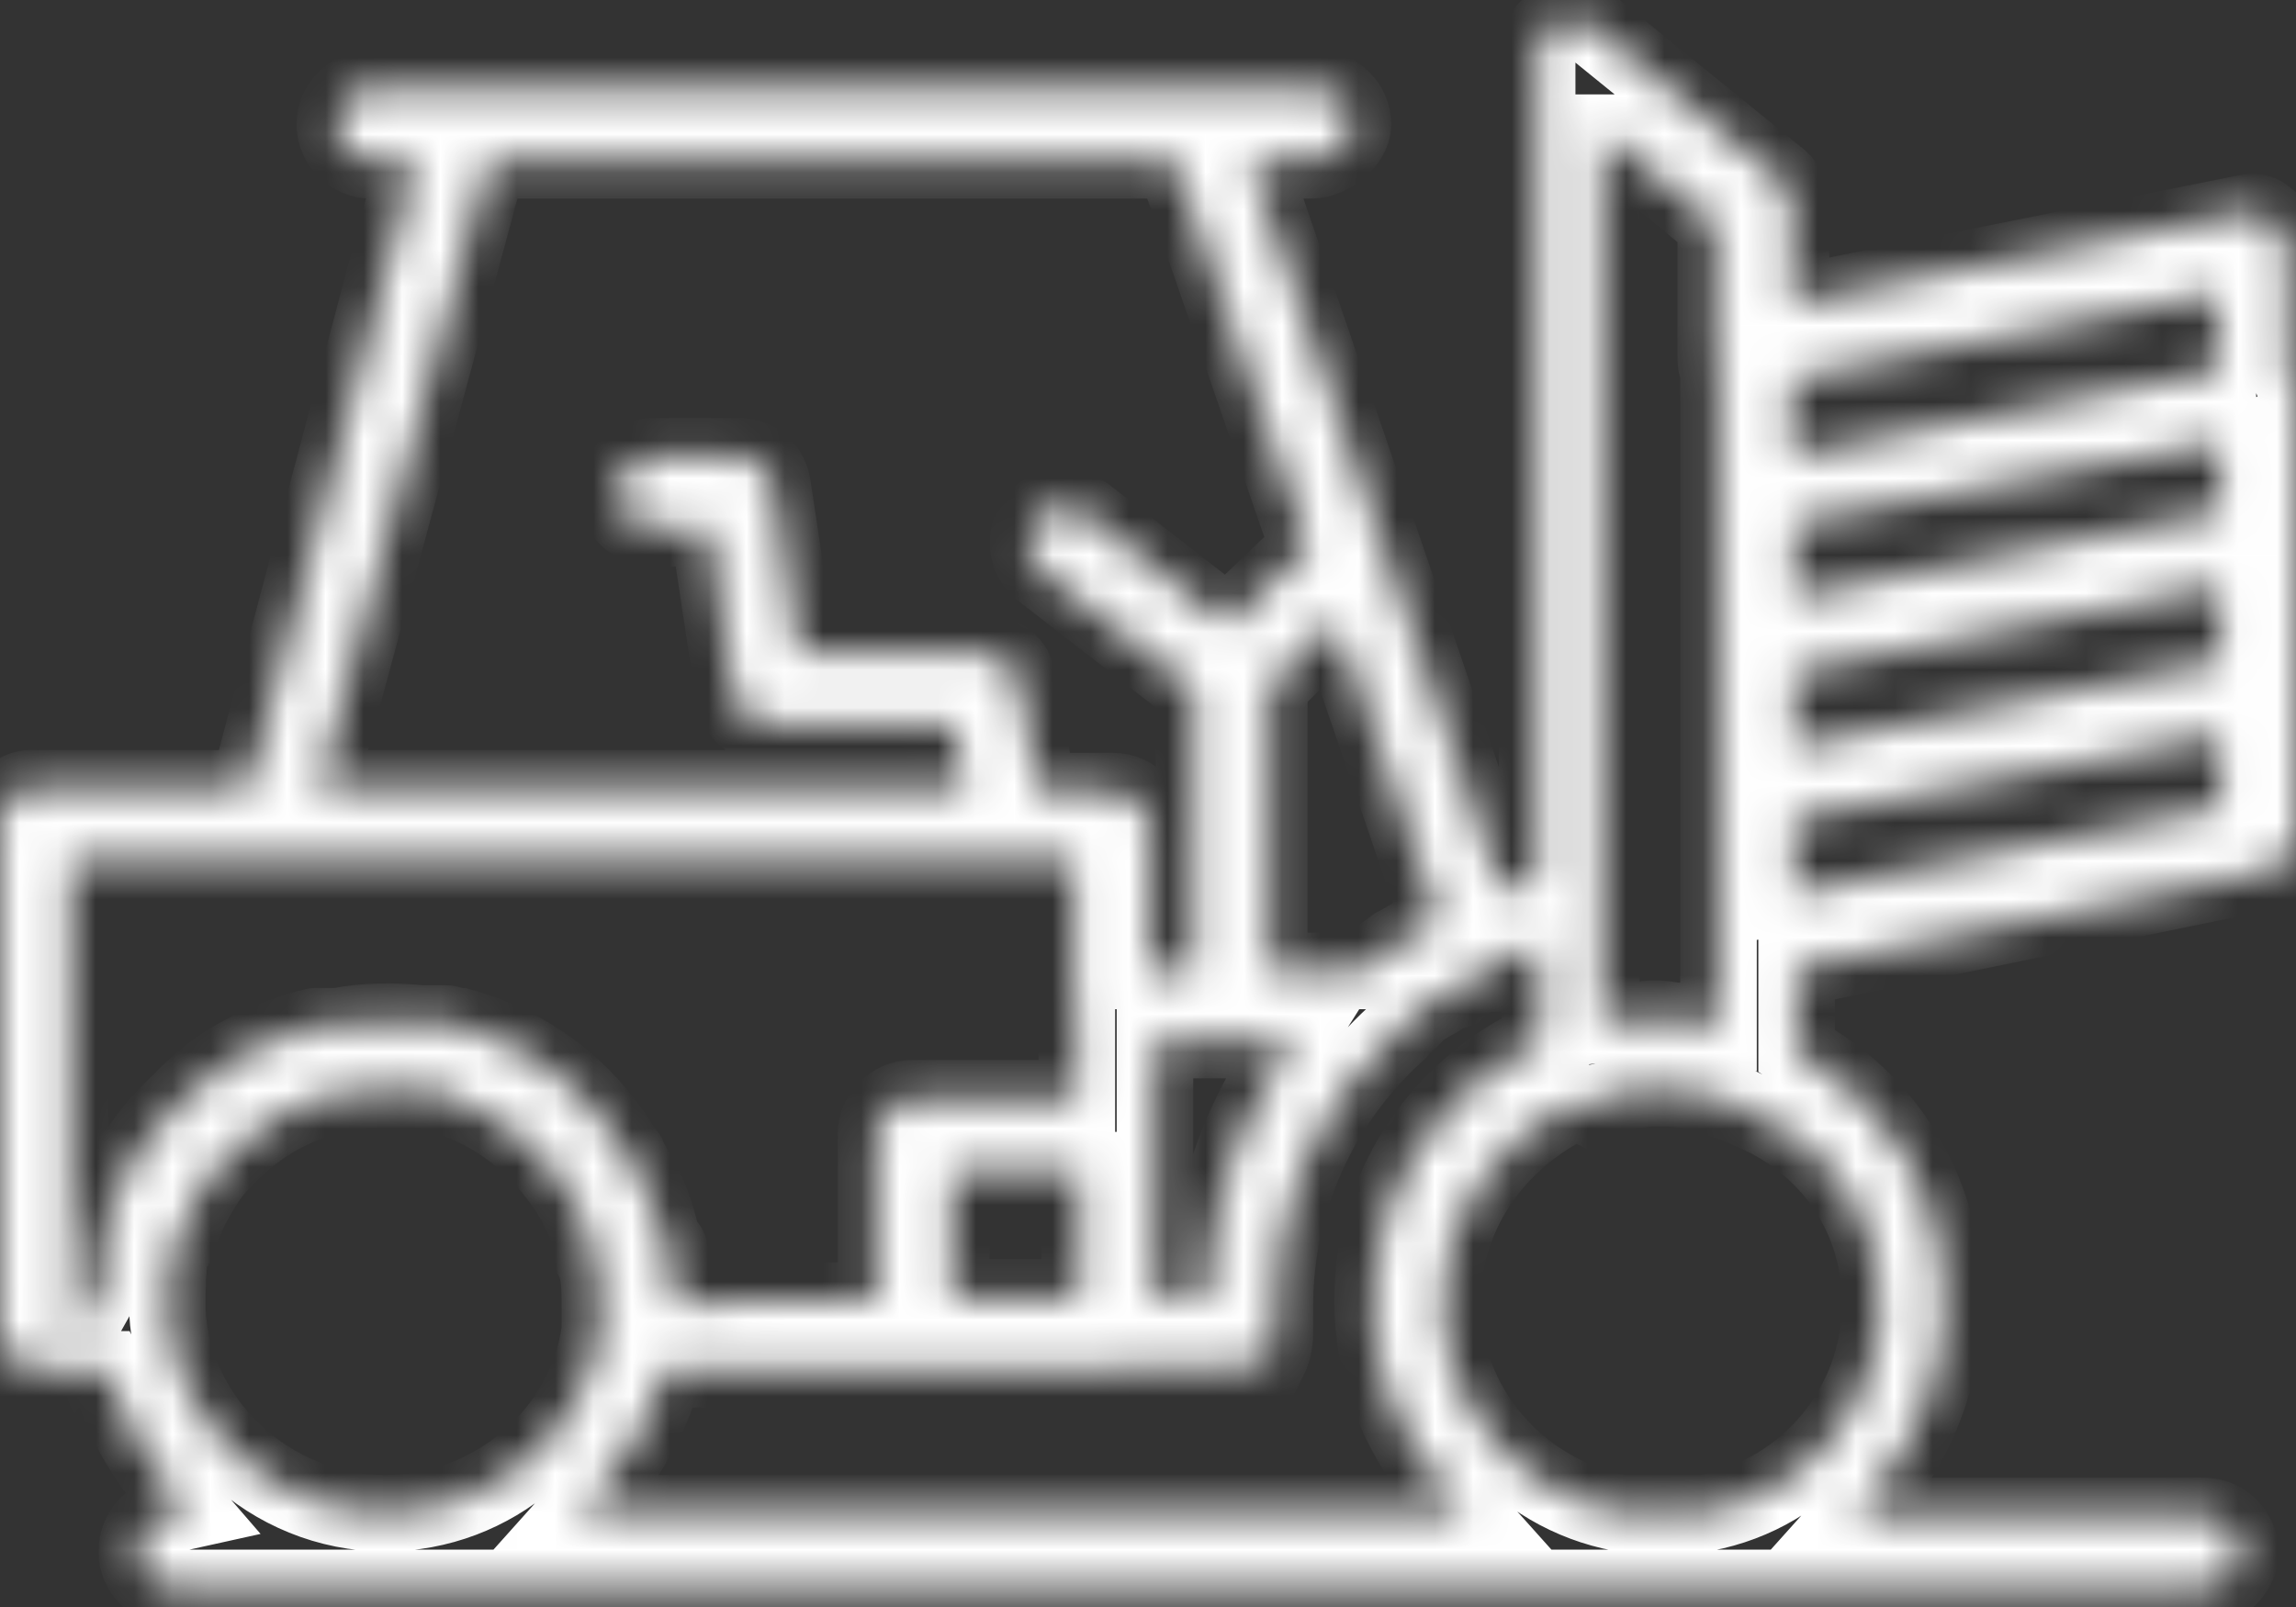 <svg width="60" height="42" viewBox="0 0 60 42" fill="none" xmlns="http://www.w3.org/2000/svg">
<rect x="0" y="0" width="60" height="42" fill="#333333" stroke="none"/>
<mask id="path-1-inside-1_160_481" fill="white">
<path d="M59.781 9.686V6.577C59.781 6.287 59.636 5.998 59.417 5.854C59.125 5.564 58.979 5.492 58.688 5.564L46.804 7.95V5.347C46.804 5.058 46.659 4.769 46.44 4.624L41.628 0.72C41.41 0.503 40.972 0.431 40.68 0.575C40.389 0.72 40.17 1.009 40.17 1.371V23.062L39.222 23.279L32.661 4.191H34.265C34.775 4.191 35.358 3.684 35.358 3.251C35.358 2.744 34.921 2.311 34.411 2.311H9.696C9.186 2.311 8.748 2.744 8.748 3.251C8.748 3.757 9.186 4.191 9.696 4.191H10.863L6.488 20.604H0.948C0.437 20.532 0 20.965 0 21.471V34.848C0 35.354 0.437 35.788 0.948 35.788H2.77L2.916 36.077C3.208 37.162 3.791 38.102 4.52 38.969L4.957 39.475L4.301 39.62C3.864 39.692 3.572 40.126 3.572 40.56C3.572 41.066 4.01 41.5 4.52 41.5H57.594C58.105 41.5 58.542 41.066 58.542 40.56C58.542 40.054 58.105 39.62 57.594 39.62H48.408L48.992 38.969C50.158 37.596 50.814 35.788 50.814 33.98C50.814 31.305 49.429 28.919 47.169 27.617L46.95 27.473V25.304L59.271 22.773C59.708 22.701 60 22.339 60 21.905V10.336C60 10.192 59.927 9.975 59.854 9.83L59.781 9.686ZM41.92 3.467L44.836 5.854V9.324C44.836 9.469 44.836 9.541 44.909 9.686V26.822L44.471 26.75C44.253 26.75 43.961 26.677 43.742 26.677C43.378 26.605 43.086 26.605 42.795 26.677C42.649 26.677 42.576 26.677 42.43 26.677L41.92 26.75L41.847 26.316V3.467H41.92ZM37.618 24.074L37.327 24.219C37.035 24.364 36.744 24.581 36.452 24.725L36.16 24.942L36.015 25.087L35.869 25.159C35.796 25.231 35.723 25.231 35.65 25.304L35.577 25.376H33.171V17.928L34.921 16.193L37.618 24.074ZM33.828 27.184L33.463 27.762C32.297 29.497 31.64 31.522 31.567 33.546V33.908H30.182V27.184H33.828ZM12.758 4.191H30.693L34.192 14.313L32.078 16.338L28.36 13.446C27.922 13.156 27.339 13.229 27.047 13.59C26.756 14.024 26.829 14.602 27.193 14.892L31.203 18.001V25.376H30.037V21.616C30.037 21.11 29.599 20.676 29.089 20.676H27.12L26.61 17.784C26.537 17.35 26.172 17.061 25.735 17.061H20.851L20.194 12.723C20.122 12.216 19.757 11.927 19.32 11.927H17.059C16.549 11.927 16.112 12.361 16.112 12.867C16.112 13.373 16.549 13.807 17.059 13.807H18.518L19.174 18.145C19.247 18.651 19.611 18.941 20.049 18.941H24.933L25.225 20.604H8.311L12.758 4.191ZM2.625 33.619L2.552 33.836L1.823 35.137V22.484H28.068V26.244C28.068 26.388 28.068 26.46 28.141 26.605V28.702H23.84C23.329 28.702 22.892 29.136 22.892 29.642V33.98L17.57 34.053V33.691C17.57 33.257 17.57 33.04 17.497 32.679C17.497 32.606 17.424 32.534 17.351 32.462L17.278 32.317C17.132 31.594 16.841 30.943 16.476 30.365C16.403 30.22 16.403 30.148 16.331 30.148C15.383 28.485 13.852 27.328 12.029 26.822C11.883 26.822 11.738 26.75 11.665 26.75C11.446 26.75 11.3 26.75 11.154 26.75H11.008C10.28 26.677 9.55 26.677 8.821 26.822H8.676C8.53 26.822 8.457 26.822 8.384 26.822H8.238C8.165 26.822 8.092 26.894 7.947 26.894C6.707 27.256 5.614 27.834 4.739 28.774C3.791 29.642 3.135 30.654 2.77 31.883C2.77 32.389 2.625 32.968 2.625 33.619ZM28.214 33.908H24.86V30.582H28.214V33.908ZM10.061 39.548C7.072 39.548 4.52 37.162 4.374 34.27V34.053C4.374 33.691 4.374 33.257 4.447 32.751L4.52 32.606C4.593 32.534 4.666 32.462 4.666 32.389C4.812 31.811 5.176 31.16 5.541 30.654C5.905 30.22 6.27 29.859 6.78 29.497C7.29 29.136 7.874 28.847 8.457 28.702C8.53 28.63 8.676 28.557 8.821 28.557C9.186 28.485 9.623 28.485 10.061 28.485H11.592V28.63C12.977 29.064 14.07 29.931 14.872 31.16C15.237 31.739 15.456 32.317 15.529 32.968C15.674 33.257 15.674 33.763 15.674 34.053V34.776C15.31 37.451 12.904 39.548 10.061 39.548ZM15.091 39.548L15.674 38.897C16.403 38.102 16.987 37.089 17.278 36.077L17.351 35.788H29.235C29.235 35.788 29.307 35.788 29.453 35.716H32.442C32.661 35.716 32.88 35.571 33.098 35.499H33.171C33.244 35.354 33.317 35.137 33.317 34.848V34.125C33.317 31.377 34.484 28.847 36.452 27.039L36.744 26.75C36.816 26.677 36.889 26.605 36.962 26.533L37.108 26.388C37.181 26.316 37.254 26.316 37.327 26.244C37.473 26.171 37.618 26.099 37.691 26.027L37.837 25.954L38.056 25.882L38.202 25.738C38.275 25.665 38.347 25.665 38.42 25.593L38.493 25.52L38.785 25.448H38.858C38.931 25.376 39.004 25.304 39.077 25.231L39.222 25.087C39.441 25.014 39.587 24.942 39.733 24.87L40.243 24.725V27.256L40.024 27.328C37.473 28.63 35.869 31.16 35.869 33.98C35.869 35.788 36.525 37.523 37.764 38.897L38.347 39.548H15.091ZM49.137 34.053C49.137 36.728 47.242 39.042 44.544 39.548H42.357C39.66 39.042 37.691 36.728 37.691 34.053C37.691 31.811 39.004 29.859 41.045 28.847L41.191 28.774L41.482 28.919C41.628 28.847 41.774 28.774 41.993 28.774C42.139 28.702 42.211 28.63 42.357 28.557L42.43 28.485H42.795C43.232 28.413 43.961 28.413 44.69 28.63C44.909 28.702 44.982 28.774 45.128 28.774C45.273 28.847 45.346 28.847 45.492 28.919L45.638 28.991C47.825 29.859 49.137 31.811 49.137 34.053ZM46.804 11.927V9.903L57.959 7.661V9.686L46.804 11.927ZM58.032 21.11L46.877 23.351V21.399L58.032 19.23V21.11ZM58.032 17.278L46.877 19.519V17.567L58.032 15.325V17.278ZM58.032 13.373L46.877 15.615V13.662L58.032 11.566V13.373Z"/>
</mask>
<path d="M59.781 9.686V6.577C59.781 6.287 59.636 5.998 59.417 5.854C59.125 5.564 58.979 5.492 58.688 5.564L46.804 7.95V5.347C46.804 5.058 46.659 4.769 46.44 4.624L41.628 0.72C41.41 0.503 40.972 0.431 40.68 0.575C40.389 0.72 40.17 1.009 40.17 1.371V23.062L39.222 23.279L32.661 4.191H34.265C34.775 4.191 35.358 3.684 35.358 3.251C35.358 2.744 34.921 2.311 34.411 2.311H9.696C9.186 2.311 8.748 2.744 8.748 3.251C8.748 3.757 9.186 4.191 9.696 4.191H10.863L6.488 20.604H0.948C0.437 20.532 0 20.965 0 21.471V34.848C0 35.354 0.437 35.788 0.948 35.788H2.77L2.916 36.077C3.208 37.162 3.791 38.102 4.52 38.969L4.957 39.475L4.301 39.62C3.864 39.692 3.572 40.126 3.572 40.56C3.572 41.066 4.01 41.5 4.52 41.5H57.594C58.105 41.5 58.542 41.066 58.542 40.56C58.542 40.054 58.105 39.62 57.594 39.62H48.408L48.992 38.969C50.158 37.596 50.814 35.788 50.814 33.98C50.814 31.305 49.429 28.919 47.169 27.617L46.95 27.473V25.304L59.271 22.773C59.708 22.701 60 22.339 60 21.905V10.336C60 10.192 59.927 9.975 59.854 9.83L59.781 9.686ZM41.92 3.467L44.836 5.854V9.324C44.836 9.469 44.836 9.541 44.909 9.686V26.822L44.471 26.75C44.253 26.75 43.961 26.677 43.742 26.677C43.378 26.605 43.086 26.605 42.795 26.677C42.649 26.677 42.576 26.677 42.43 26.677L41.92 26.75L41.847 26.316V3.467H41.92ZM37.618 24.074L37.327 24.219C37.035 24.364 36.744 24.581 36.452 24.725L36.16 24.942L36.015 25.087L35.869 25.159C35.796 25.231 35.723 25.231 35.65 25.304L35.577 25.376H33.171V17.928L34.921 16.193L37.618 24.074ZM33.828 27.184L33.463 27.762C32.297 29.497 31.64 31.522 31.567 33.546V33.908H30.182V27.184H33.828ZM12.758 4.191H30.693L34.192 14.313L32.078 16.338L28.36 13.446C27.922 13.156 27.339 13.229 27.047 13.59C26.756 14.024 26.829 14.602 27.193 14.892L31.203 18.001V25.376H30.037V21.616C30.037 21.11 29.599 20.676 29.089 20.676H27.12L26.61 17.784C26.537 17.35 26.172 17.061 25.735 17.061H20.851L20.194 12.723C20.122 12.216 19.757 11.927 19.32 11.927H17.059C16.549 11.927 16.112 12.361 16.112 12.867C16.112 13.373 16.549 13.807 17.059 13.807H18.518L19.174 18.145C19.247 18.651 19.611 18.941 20.049 18.941H24.933L25.225 20.604H8.311L12.758 4.191ZM2.625 33.619L2.552 33.836L1.823 35.137V22.484H28.068V26.244C28.068 26.388 28.068 26.46 28.141 26.605V28.702H23.84C23.329 28.702 22.892 29.136 22.892 29.642V33.98L17.57 34.053V33.691C17.57 33.257 17.57 33.04 17.497 32.679C17.497 32.606 17.424 32.534 17.351 32.462L17.278 32.317C17.132 31.594 16.841 30.943 16.476 30.365C16.403 30.22 16.403 30.148 16.331 30.148C15.383 28.485 13.852 27.328 12.029 26.822C11.883 26.822 11.738 26.75 11.665 26.75C11.446 26.75 11.3 26.75 11.154 26.75H11.008C10.28 26.677 9.55 26.677 8.821 26.822H8.676C8.53 26.822 8.457 26.822 8.384 26.822H8.238C8.165 26.822 8.092 26.894 7.947 26.894C6.707 27.256 5.614 27.834 4.739 28.774C3.791 29.642 3.135 30.654 2.77 31.883C2.77 32.389 2.625 32.968 2.625 33.619ZM28.214 33.908H24.86V30.582H28.214V33.908ZM10.061 39.548C7.072 39.548 4.52 37.162 4.374 34.27V34.053C4.374 33.691 4.374 33.257 4.447 32.751L4.52 32.606C4.593 32.534 4.666 32.462 4.666 32.389C4.812 31.811 5.176 31.16 5.541 30.654C5.905 30.22 6.27 29.859 6.78 29.497C7.29 29.136 7.874 28.847 8.457 28.702C8.53 28.63 8.676 28.557 8.821 28.557C9.186 28.485 9.623 28.485 10.061 28.485H11.592V28.63C12.977 29.064 14.07 29.931 14.872 31.16C15.237 31.739 15.456 32.317 15.529 32.968C15.674 33.257 15.674 33.763 15.674 34.053V34.776C15.31 37.451 12.904 39.548 10.061 39.548ZM15.091 39.548L15.674 38.897C16.403 38.102 16.987 37.089 17.278 36.077L17.351 35.788H29.235C29.235 35.788 29.307 35.788 29.453 35.716H32.442C32.661 35.716 32.88 35.571 33.098 35.499H33.171C33.244 35.354 33.317 35.137 33.317 34.848V34.125C33.317 31.377 34.484 28.847 36.452 27.039L36.744 26.75C36.816 26.677 36.889 26.605 36.962 26.533L37.108 26.388C37.181 26.316 37.254 26.316 37.327 26.244C37.473 26.171 37.618 26.099 37.691 26.027L37.837 25.954L38.056 25.882L38.202 25.738C38.275 25.665 38.347 25.665 38.42 25.593L38.493 25.52L38.785 25.448H38.858C38.931 25.376 39.004 25.304 39.077 25.231L39.222 25.087C39.441 25.014 39.587 24.942 39.733 24.87L40.243 24.725V27.256L40.024 27.328C37.473 28.63 35.869 31.16 35.869 33.98C35.869 35.788 36.525 37.523 37.764 38.897L38.347 39.548H15.091ZM49.137 34.053C49.137 36.728 47.242 39.042 44.544 39.548H42.357C39.66 39.042 37.691 36.728 37.691 34.053C37.691 31.811 39.004 29.859 41.045 28.847L41.191 28.774L41.482 28.919C41.628 28.847 41.774 28.774 41.993 28.774C42.139 28.702 42.211 28.63 42.357 28.557L42.43 28.485H42.795C43.232 28.413 43.961 28.413 44.69 28.63C44.909 28.702 44.982 28.774 45.128 28.774C45.273 28.847 45.346 28.847 45.492 28.919L45.638 28.991C47.825 29.859 49.137 31.811 49.137 34.053ZM46.804 11.927V9.903L57.959 7.661V9.686L46.804 11.927ZM58.032 21.11L46.877 23.351V21.399L58.032 19.23V21.11ZM58.032 17.278L46.877 19.519V17.567L58.032 15.325V17.278ZM58.032 13.373L46.877 15.615V13.662L58.032 11.566V13.373Z" stroke="white" stroke-width="2" mask="url(#path-1-inside-1_160_481)"/>
</svg>
